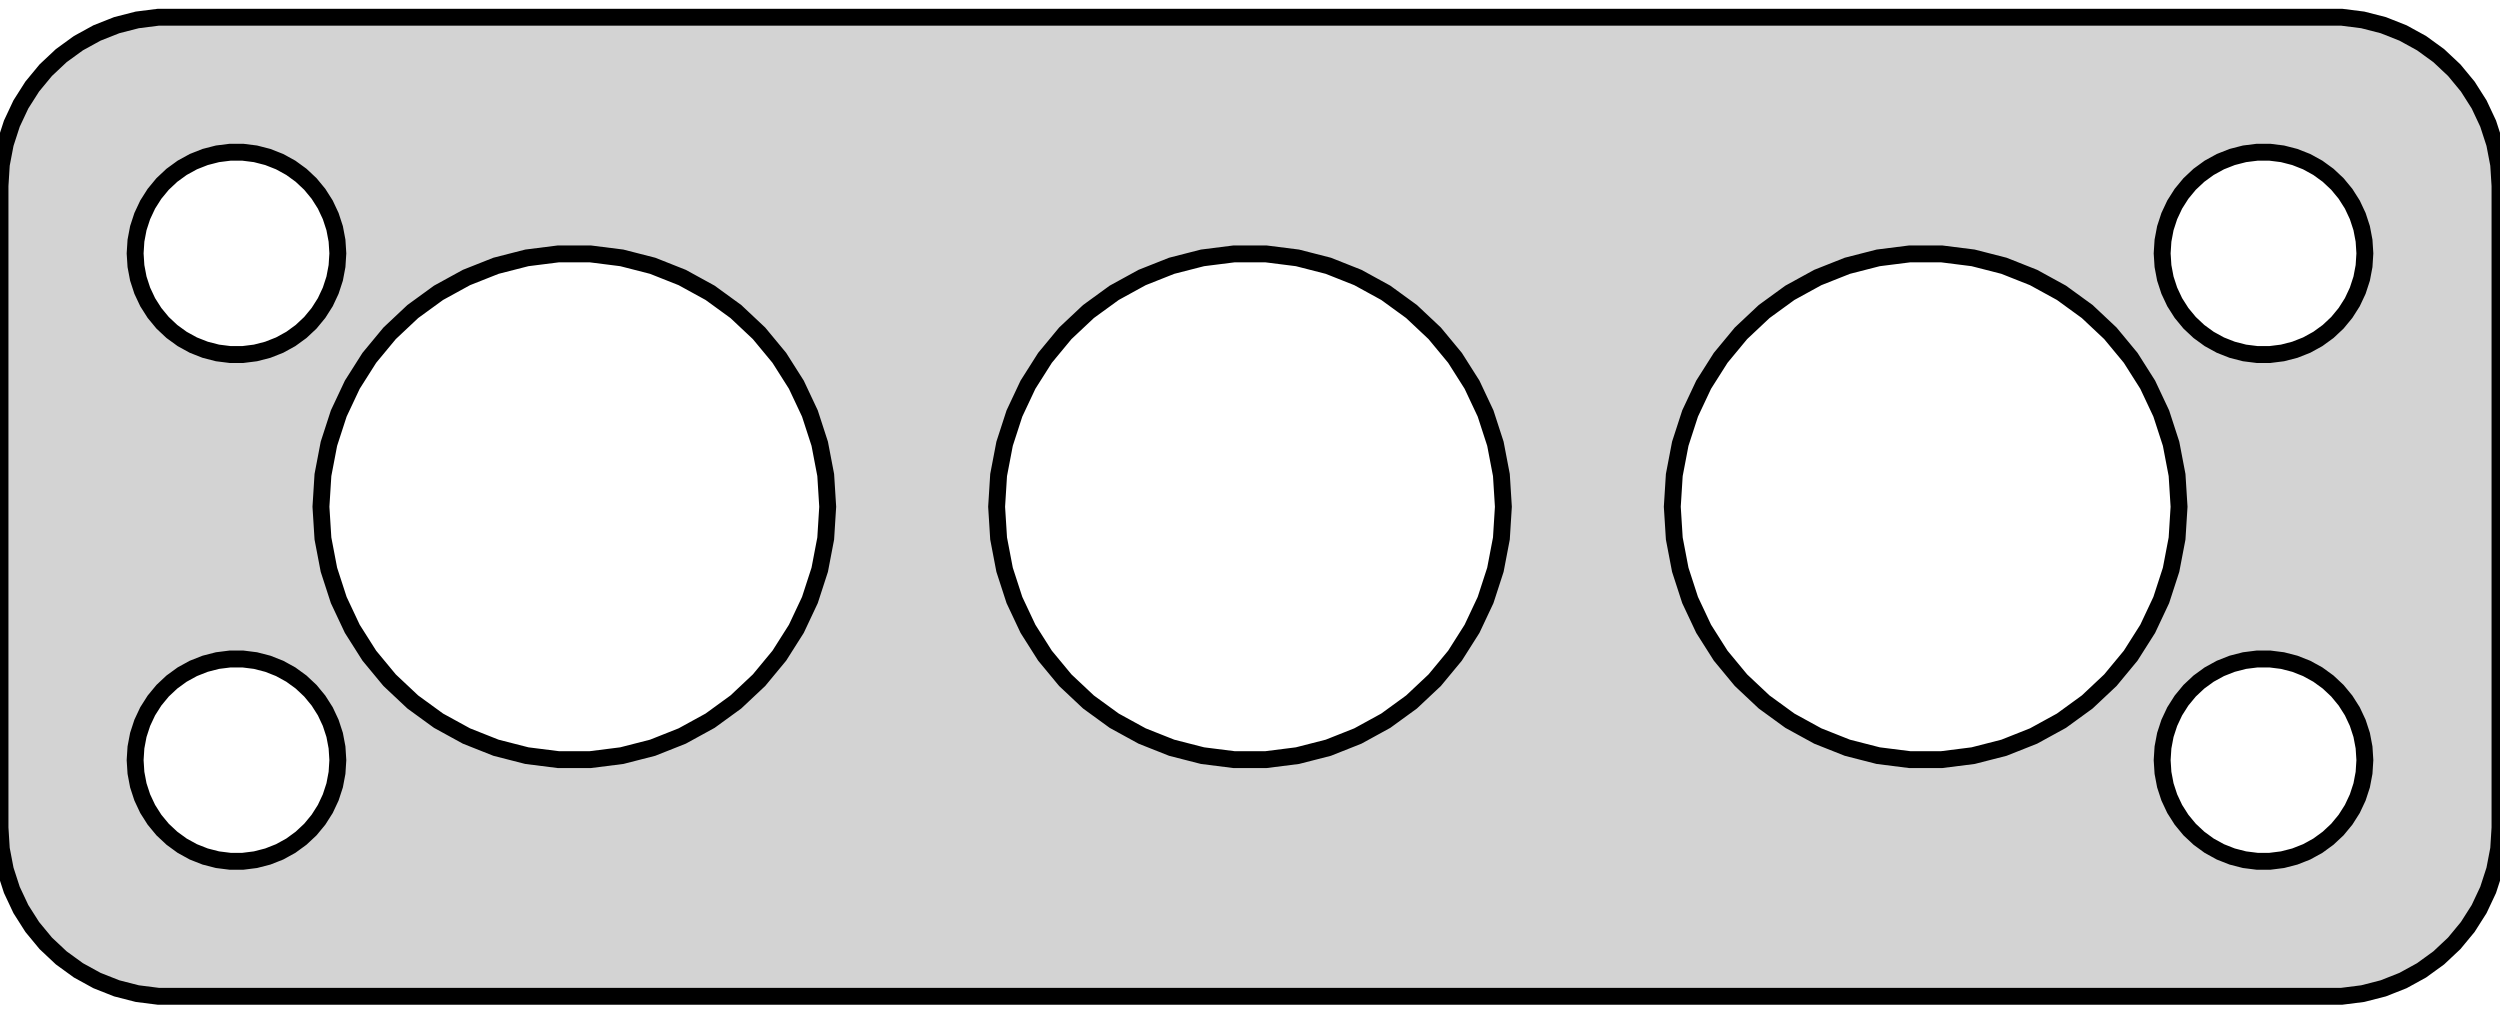 <?xml version="1.0" standalone="no"?>
<!DOCTYPE svg PUBLIC "-//W3C//DTD SVG 1.1//EN" "http://www.w3.org/Graphics/SVG/1.1/DTD/svg11.dtd">
<svg width="74mm" height="30mm" viewBox="-37 -54 74 30" xmlns="http://www.w3.org/2000/svg" version="1.1">
<title>OpenSCAD Model</title>
<path d="
M 32.937,-24.589 L 33.545,-24.745 L 34.129,-24.976 L 34.679,-25.278 L 35.187,-25.647 L 35.645,-26.077
 L 36.045,-26.561 L 36.382,-27.091 L 36.649,-27.659 L 36.843,-28.257 L 36.961,-28.873 L 37,-29.5
 L 37,-48.5 L 36.961,-49.127 L 36.843,-49.743 L 36.649,-50.341 L 36.382,-50.909 L 36.045,-51.439
 L 35.645,-51.923 L 35.187,-52.353 L 34.679,-52.722 L 34.129,-53.024 L 33.545,-53.255 L 32.937,-53.411
 L 32.314,-53.49 L -32.314,-53.49 L -32.937,-53.411 L -33.545,-53.255 L -34.129,-53.024 L -34.679,-52.722
 L -35.187,-52.353 L -35.645,-51.923 L -36.045,-51.439 L -36.382,-50.909 L -36.649,-50.341 L -36.843,-49.743
 L -36.961,-49.127 L -37,-48.5 L -37,-29.5 L -36.961,-28.873 L -36.843,-28.257 L -36.649,-27.659
 L -36.382,-27.091 L -36.045,-26.561 L -35.645,-26.077 L -35.187,-25.647 L -34.679,-25.278 L -34.129,-24.976
 L -33.545,-24.745 L -32.937,-24.589 L -32.314,-24.51 L 32.314,-24.51 z
M -30.188,-43.506 L -30.562,-43.553 L -30.927,-43.647 L -31.277,-43.785 L -31.608,-43.967 L -31.912,-44.188
 L -32.187,-44.446 L -32.427,-44.737 L -32.629,-45.055 L -32.789,-45.396 L -32.906,-45.754 L -32.976,-46.124
 L -33,-46.5 L -32.976,-46.876 L -32.906,-47.246 L -32.789,-47.604 L -32.629,-47.945 L -32.427,-48.263
 L -32.187,-48.554 L -31.912,-48.812 L -31.608,-49.033 L -31.277,-49.215 L -30.927,-49.353 L -30.562,-49.447
 L -30.188,-49.494 L -29.812,-49.494 L -29.438,-49.447 L -29.073,-49.353 L -28.723,-49.215 L -28.392,-49.033
 L -28.088,-48.812 L -27.813,-48.554 L -27.573,-48.263 L -27.371,-47.945 L -27.211,-47.604 L -27.094,-47.246
 L -27.024,-46.876 L -27,-46.5 L -27.024,-46.124 L -27.094,-45.754 L -27.211,-45.396 L -27.371,-45.055
 L -27.573,-44.737 L -27.813,-44.446 L -28.088,-44.188 L -28.392,-43.967 L -28.723,-43.785 L -29.073,-43.647
 L -29.438,-43.553 L -29.812,-43.506 z
M 29.812,-43.506 L 29.438,-43.553 L 29.073,-43.647 L 28.723,-43.785 L 28.392,-43.967 L 28.088,-44.188
 L 27.813,-44.446 L 27.573,-44.737 L 27.371,-45.055 L 27.211,-45.396 L 27.094,-45.754 L 27.024,-46.124
 L 27,-46.5 L 27.024,-46.876 L 27.094,-47.246 L 27.211,-47.604 L 27.371,-47.945 L 27.573,-48.263
 L 27.813,-48.554 L 28.088,-48.812 L 28.392,-49.033 L 28.723,-49.215 L 29.073,-49.353 L 29.438,-49.447
 L 29.812,-49.494 L 30.188,-49.494 L 30.562,-49.447 L 30.927,-49.353 L 31.277,-49.215 L 31.608,-49.033
 L 31.912,-48.812 L 32.187,-48.554 L 32.427,-48.263 L 32.629,-47.945 L 32.789,-47.604 L 32.906,-47.246
 L 32.976,-46.876 L 33,-46.5 L 32.976,-46.124 L 32.906,-45.754 L 32.789,-45.396 L 32.629,-45.055
 L 32.427,-44.737 L 32.187,-44.446 L 31.912,-44.188 L 31.608,-43.967 L 31.277,-43.785 L 30.927,-43.647
 L 30.562,-43.553 L 30.188,-43.506 z
M -0.471,-31.515 L -1.405,-31.633 L -2.318,-31.867 L -3.193,-32.214 L -4.019,-32.667 L -4.781,-33.221
 L -5.467,-33.866 L -6.068,-34.592 L -6.572,-35.387 L -6.973,-36.239 L -7.264,-37.135 L -7.441,-38.06
 L -7.5,-39 L -7.441,-39.94 L -7.264,-40.865 L -6.973,-41.761 L -6.572,-42.613 L -6.068,-43.408
 L -5.467,-44.134 L -4.781,-44.779 L -4.019,-45.333 L -3.193,-45.786 L -2.318,-46.133 L -1.405,-46.367
 L -0.471,-46.485 L 0.471,-46.485 L 1.405,-46.367 L 2.318,-46.133 L 3.193,-45.786 L 4.019,-45.333
 L 4.781,-44.779 L 5.467,-44.134 L 6.068,-43.408 L 6.572,-42.613 L 6.973,-41.761 L 7.264,-40.865
 L 7.441,-39.94 L 7.5,-39 L 7.441,-38.06 L 7.264,-37.135 L 6.973,-36.239 L 6.572,-35.387
 L 6.068,-34.592 L 5.467,-33.866 L 4.781,-33.221 L 4.019,-32.667 L 3.193,-32.214 L 2.318,-31.867
 L 1.405,-31.633 L 0.471,-31.515 z
M -20.471,-31.515 L -21.405,-31.633 L -22.318,-31.867 L -23.193,-32.214 L -24.019,-32.667 L -24.781,-33.221
 L -25.467,-33.866 L -26.068,-34.592 L -26.572,-35.387 L -26.973,-36.239 L -27.264,-37.135 L -27.441,-38.06
 L -27.5,-39 L -27.441,-39.94 L -27.264,-40.865 L -26.973,-41.761 L -26.572,-42.613 L -26.068,-43.408
 L -25.467,-44.134 L -24.781,-44.779 L -24.019,-45.333 L -23.193,-45.786 L -22.318,-46.133 L -21.405,-46.367
 L -20.471,-46.485 L -19.529,-46.485 L -18.595,-46.367 L -17.682,-46.133 L -16.807,-45.786 L -15.981,-45.333
 L -15.219,-44.779 L -14.533,-44.134 L -13.932,-43.408 L -13.428,-42.613 L -13.027,-41.761 L -12.736,-40.865
 L -12.559,-39.94 L -12.5,-39 L -12.559,-38.06 L -12.736,-37.135 L -13.027,-36.239 L -13.428,-35.387
 L -13.932,-34.592 L -14.533,-33.866 L -15.219,-33.221 L -15.981,-32.667 L -16.807,-32.214 L -17.682,-31.867
 L -18.595,-31.633 L -19.529,-31.515 z
M 19.529,-31.515 L 18.595,-31.633 L 17.682,-31.867 L 16.807,-32.214 L 15.981,-32.667 L 15.219,-33.221
 L 14.533,-33.866 L 13.932,-34.592 L 13.428,-35.387 L 13.027,-36.239 L 12.736,-37.135 L 12.559,-38.06
 L 12.5,-39 L 12.559,-39.94 L 12.736,-40.865 L 13.027,-41.761 L 13.428,-42.613 L 13.932,-43.408
 L 14.533,-44.134 L 15.219,-44.779 L 15.981,-45.333 L 16.807,-45.786 L 17.682,-46.133 L 18.595,-46.367
 L 19.529,-46.485 L 20.471,-46.485 L 21.405,-46.367 L 22.318,-46.133 L 23.193,-45.786 L 24.019,-45.333
 L 24.781,-44.779 L 25.467,-44.134 L 26.068,-43.408 L 26.572,-42.613 L 26.973,-41.761 L 27.264,-40.865
 L 27.441,-39.94 L 27.5,-39 L 27.441,-38.06 L 27.264,-37.135 L 26.973,-36.239 L 26.572,-35.387
 L 26.068,-34.592 L 25.467,-33.866 L 24.781,-33.221 L 24.019,-32.667 L 23.193,-32.214 L 22.318,-31.867
 L 21.405,-31.633 L 20.471,-31.515 z
M -30.188,-28.506 L -30.562,-28.553 L -30.927,-28.647 L -31.277,-28.785 L -31.608,-28.967 L -31.912,-29.189
 L -32.187,-29.446 L -32.427,-29.737 L -32.629,-30.055 L -32.789,-30.396 L -32.906,-30.754 L -32.976,-31.124
 L -33,-31.5 L -32.976,-31.876 L -32.906,-32.246 L -32.789,-32.604 L -32.629,-32.945 L -32.427,-33.263
 L -32.187,-33.554 L -31.912,-33.812 L -31.608,-34.033 L -31.277,-34.215 L -30.927,-34.353 L -30.562,-34.447
 L -30.188,-34.494 L -29.812,-34.494 L -29.438,-34.447 L -29.073,-34.353 L -28.723,-34.215 L -28.392,-34.033
 L -28.088,-33.812 L -27.813,-33.554 L -27.573,-33.263 L -27.371,-32.945 L -27.211,-32.604 L -27.094,-32.246
 L -27.024,-31.876 L -27,-31.5 L -27.024,-31.124 L -27.094,-30.754 L -27.211,-30.396 L -27.371,-30.055
 L -27.573,-29.737 L -27.813,-29.446 L -28.088,-29.189 L -28.392,-28.967 L -28.723,-28.785 L -29.073,-28.647
 L -29.438,-28.553 L -29.812,-28.506 z
M 29.812,-28.506 L 29.438,-28.553 L 29.073,-28.647 L 28.723,-28.785 L 28.392,-28.967 L 28.088,-29.189
 L 27.813,-29.446 L 27.573,-29.737 L 27.371,-30.055 L 27.211,-30.396 L 27.094,-30.754 L 27.024,-31.124
 L 27,-31.5 L 27.024,-31.876 L 27.094,-32.246 L 27.211,-32.604 L 27.371,-32.945 L 27.573,-33.263
 L 27.813,-33.554 L 28.088,-33.812 L 28.392,-34.033 L 28.723,-34.215 L 29.073,-34.353 L 29.438,-34.447
 L 29.812,-34.494 L 30.188,-34.494 L 30.562,-34.447 L 30.927,-34.353 L 31.277,-34.215 L 31.608,-34.033
 L 31.912,-33.812 L 32.187,-33.554 L 32.427,-33.263 L 32.629,-32.945 L 32.789,-32.604 L 32.906,-32.246
 L 32.976,-31.876 L 33,-31.5 L 32.976,-31.124 L 32.906,-30.754 L 32.789,-30.396 L 32.629,-30.055
 L 32.427,-29.737 L 32.187,-29.446 L 31.912,-29.189 L 31.608,-28.967 L 31.277,-28.785 L 30.927,-28.647
 L 30.562,-28.553 L 30.188,-28.506 z
" stroke="black" fill="lightgray" stroke-width="0.5"/>
</svg>
